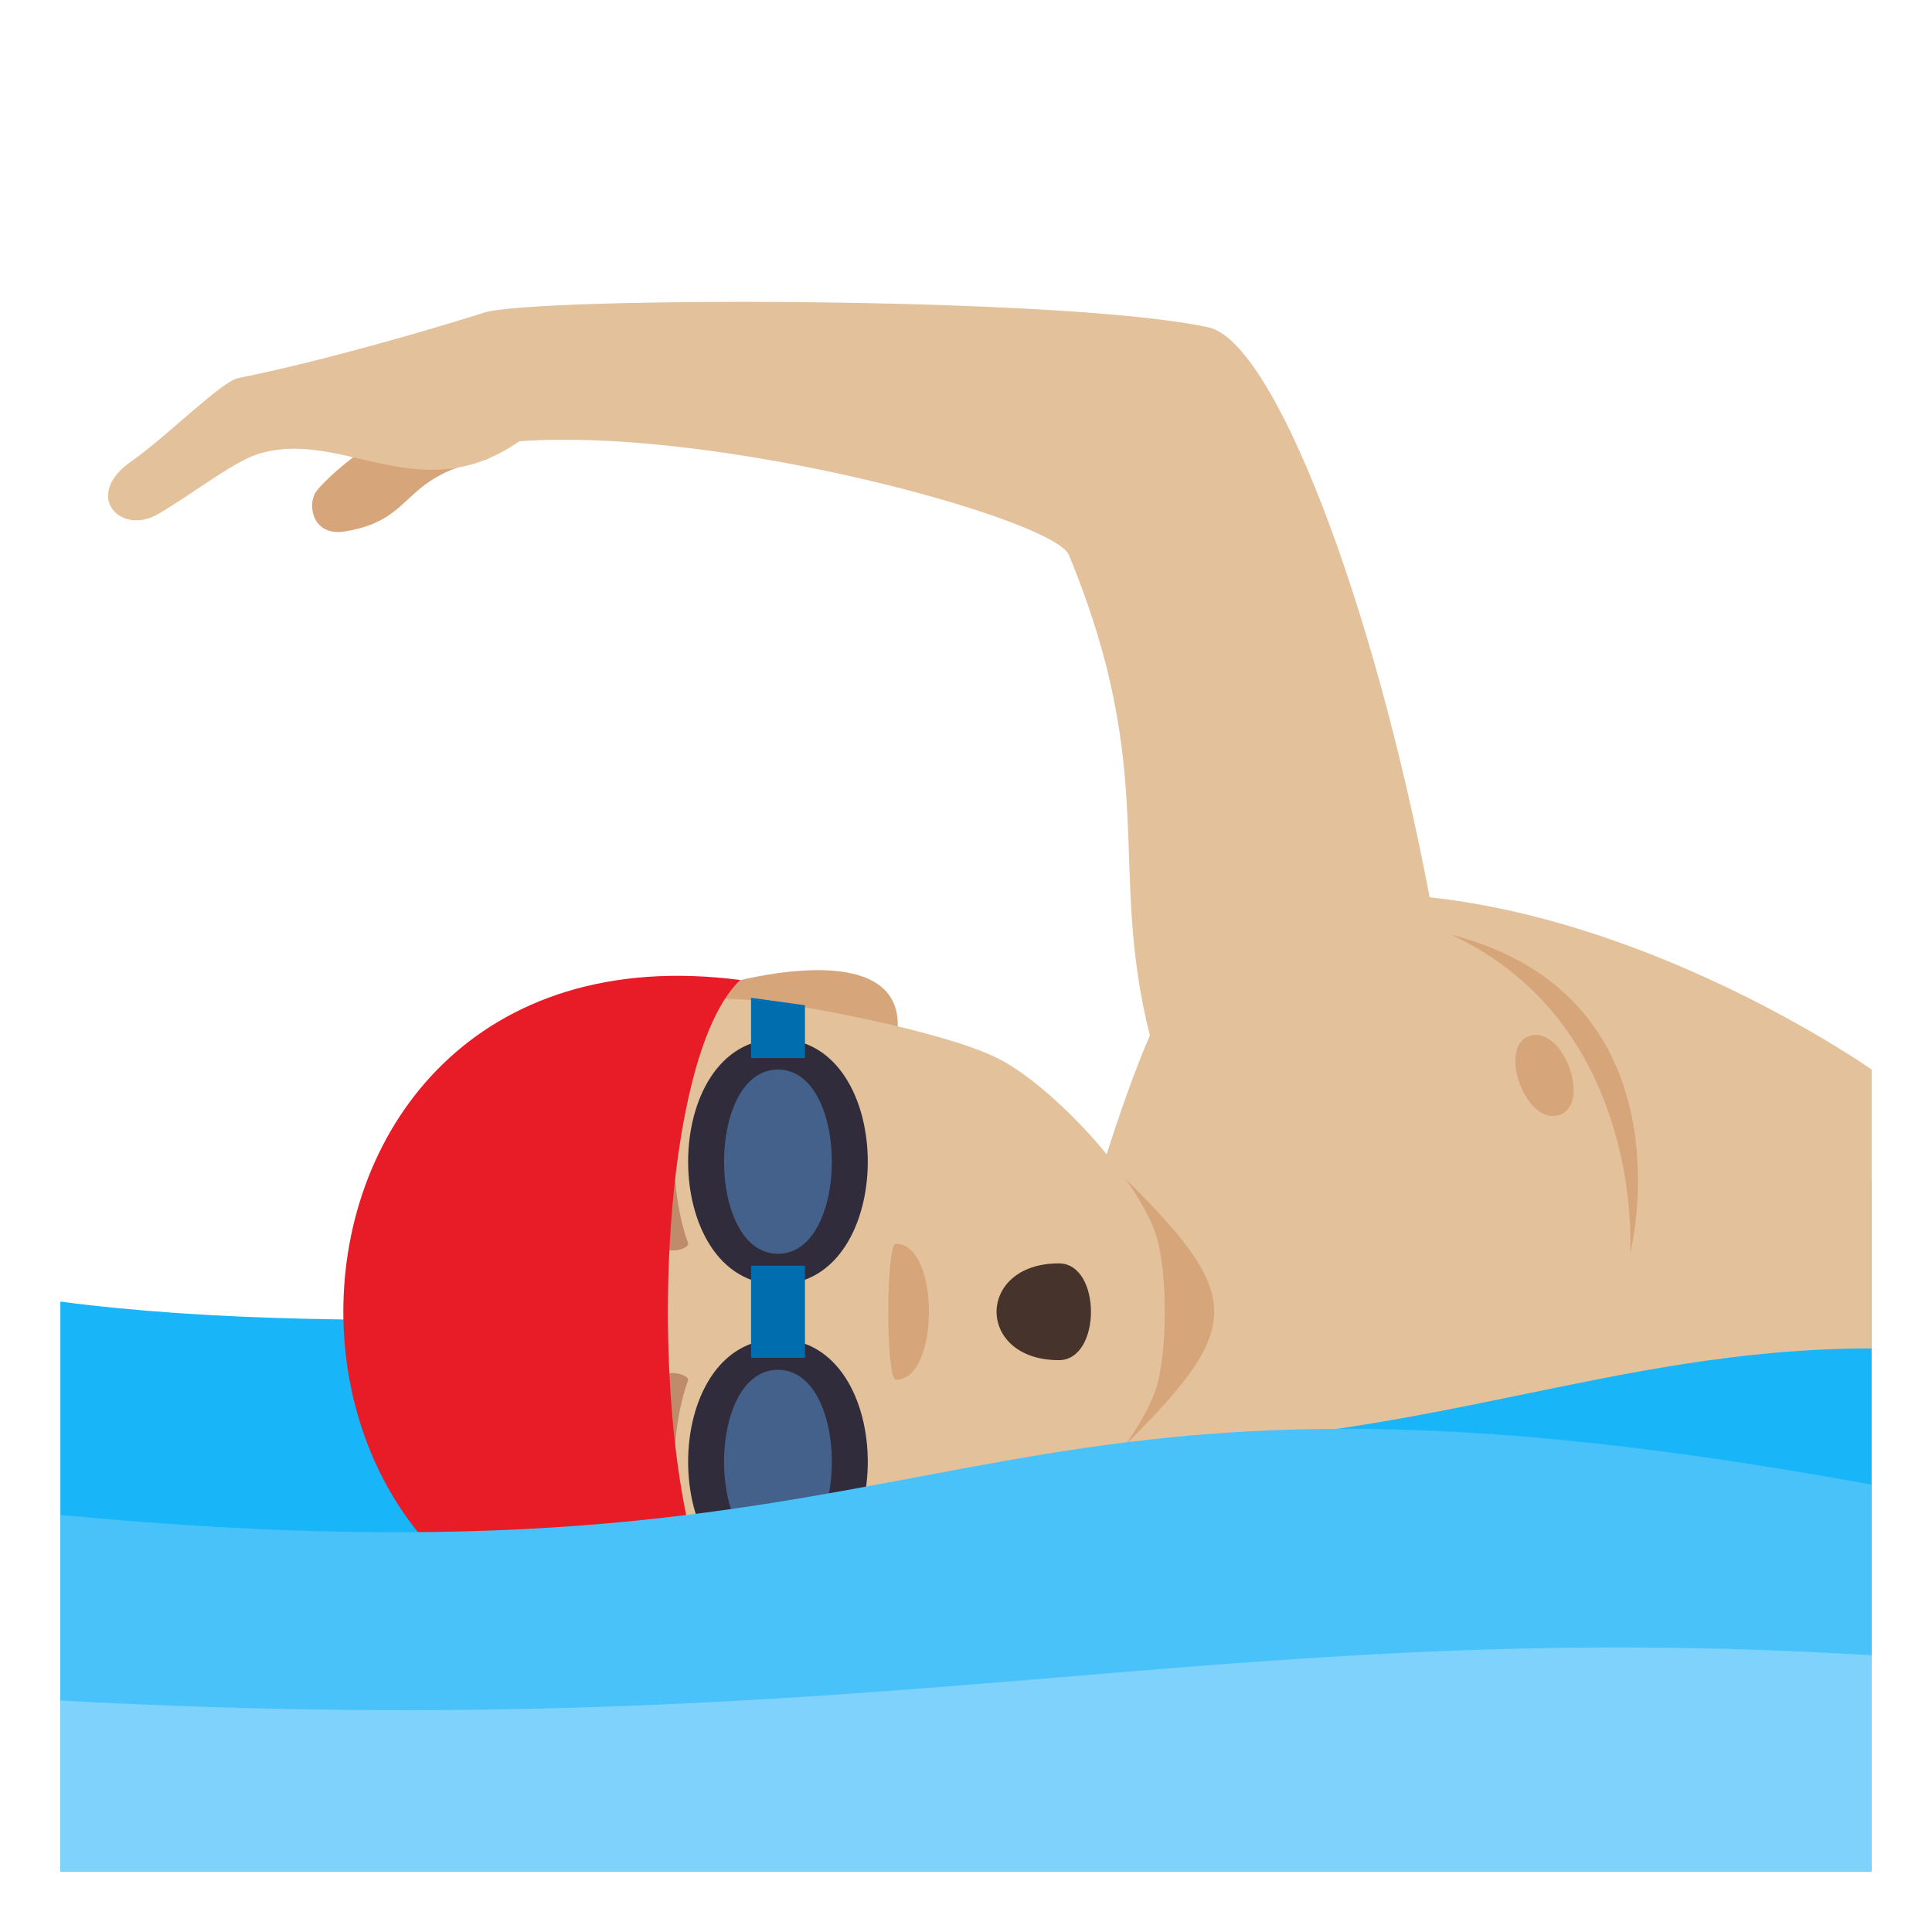 <svg enable-background="new 0 0 64 64" height="64" viewBox="0 0 64 64" width="64" xmlns="http://www.w3.org/2000/svg"><path d="m10.453 16.313c-.266.419-.109 1.471.984 1.29 2.375-.395 1.752-1.789 4.729-2.4-1.025-3.358-5.336.517-5.713 1.11z" fill="#d6a67a"/><path d="m62 39.101s-40.412 6.607-60 4.016v18.883h60z" fill="#18b5f8"/><path d="m16.031 10.357c-.82.27-5.012 1.544-8.137 2.167-.563.111-2.393 1.959-3.541 2.756-1.627 1.131-.373 2.477.881 1.75 1.125-.652 2.457-1.71 3.285-1.979 2.793-.9 5.355 1.882 8.688-.435 6.682-.472 17.715 2.587 18.201 3.766 3 7.276 1.271 10.343 2.684 15.921-.926 2.04-5.043 13.613-1.502 13.613 10.502 0 16.689-3.246 25.41-3.248v-9.238s-6.908-4.869-14.641-5.706c-1.877-9.886-5.164-18.405-7.326-18.879-4.783-1.047-22.408-1.011-24.002-.488z" fill="#e3c19b"/><g fill="#d6a67a"><path clip-rule="evenodd" d="m54 41.532s2.148-8.481-5.936-10.574c6.457 3.009 5.936 10.574 5.936 10.574z" fill-rule="evenodd"/><path clip-rule="evenodd" d="m51.605 36.948c-1.125.27-2.014-2.381-.889-2.646 1.128-.27 2.016 2.381.889 2.646z" fill-rule="evenodd"/><path d="m36.867 48.271c4.473-4.379 4.471-5.259-.002-9.635z"/><path d="m23.109 32.954s5.971 3.613 6.465 1.986c1.485-4.892-7.457-1.868-6.465-1.986z"/><path d="m23.109 53.951s5.971-3.612 6.465-1.985c1.485 4.892-7.457 1.869-6.465 1.985z"/></g><path d="m11.619 43.456c0 7.27 5.48 10.776 13.105 10.337 1.533-.089 6.538-1.04 8.33-1.943 1.838-.923 4.668-4.007 5.254-5.896.369-1.194.369-3.805 0-4.999-.586-1.89-3.416-4.973-5.254-5.896-1.792-.902-6.797-1.854-8.33-1.943-7.624-.441-13.105 3.065-13.105 10.34z" fill="#e3c19b"/><path d="m29.678 41.2c1.461 0 1.461 4.508 0 4.508-.336 0-.336-4.508 0-4.508z" fill="#d6a67a"/><path d="m22.262 35.266c-.82 1.663-.861 4.845-.287 6.03.109.254.891.086.816-.129-.611-1.652-.625-4.316.053-5.863.086-.209-.467-.294-.582-.038z" fill="#bf8c6b"/><path d="m22.262 51.646c-.82-1.663-.861-4.847-.287-6.033.109-.254.891-.086.816.128-.611 1.655-.625 4.316.053 5.868.086.203-.467.288-.582.037z" fill="#bf8c6b"/><path d="m24.523 32.464c-17.533-2.281-17.533 24.259 0 21.979-3.197-3.016-3.197-18.965 0-21.979z" fill="#e81c27"/><path d="m25.771 34.415c3.967 0 3.967 8.133 0 8.133-3.968 0-3.968-8.133 0-8.133z" fill="#302c3b"/><path d="m25.771 35.431c2.381 0 2.381 6.102 0 6.102-2.382-.001-2.382-6.102 0-6.102z" fill="#44618b"/><path d="m25.771 44.36c3.967 0 3.967 8.133 0 8.133-3.968 0-3.968-8.133 0-8.133z" fill="#302c3b"/><path d="m25.771 45.376c2.381 0 2.381 6.1 0 6.1-2.382 0-2.382-6.1 0-6.1z" fill="#44618b"/><path d="m24.879 41.929h1.787v3.05h-1.787z" fill="#006dae"/><path d="m26.666 33.3v1.75h-1.787v-1.997z" fill="#006dae"/><path d="m26.666 51.858v1.748l-1.787.248v-1.996z" fill="#006dae"/><path d="m35.076 41.851c1.418 0 1.418 3.206 0 3.206-2.751 0-2.751-3.206 0-3.206z" fill="#45332c"/><path d="m2 62h60v-12.82c-31.226-5.728-28.988 3.958-60 1.003z" fill="#48c2f9"/><path d="m62 54.833c-21.779-1.336-32.574 2.998-60 1.498v5.669h60z" fill="#7ed2fc"/></svg>